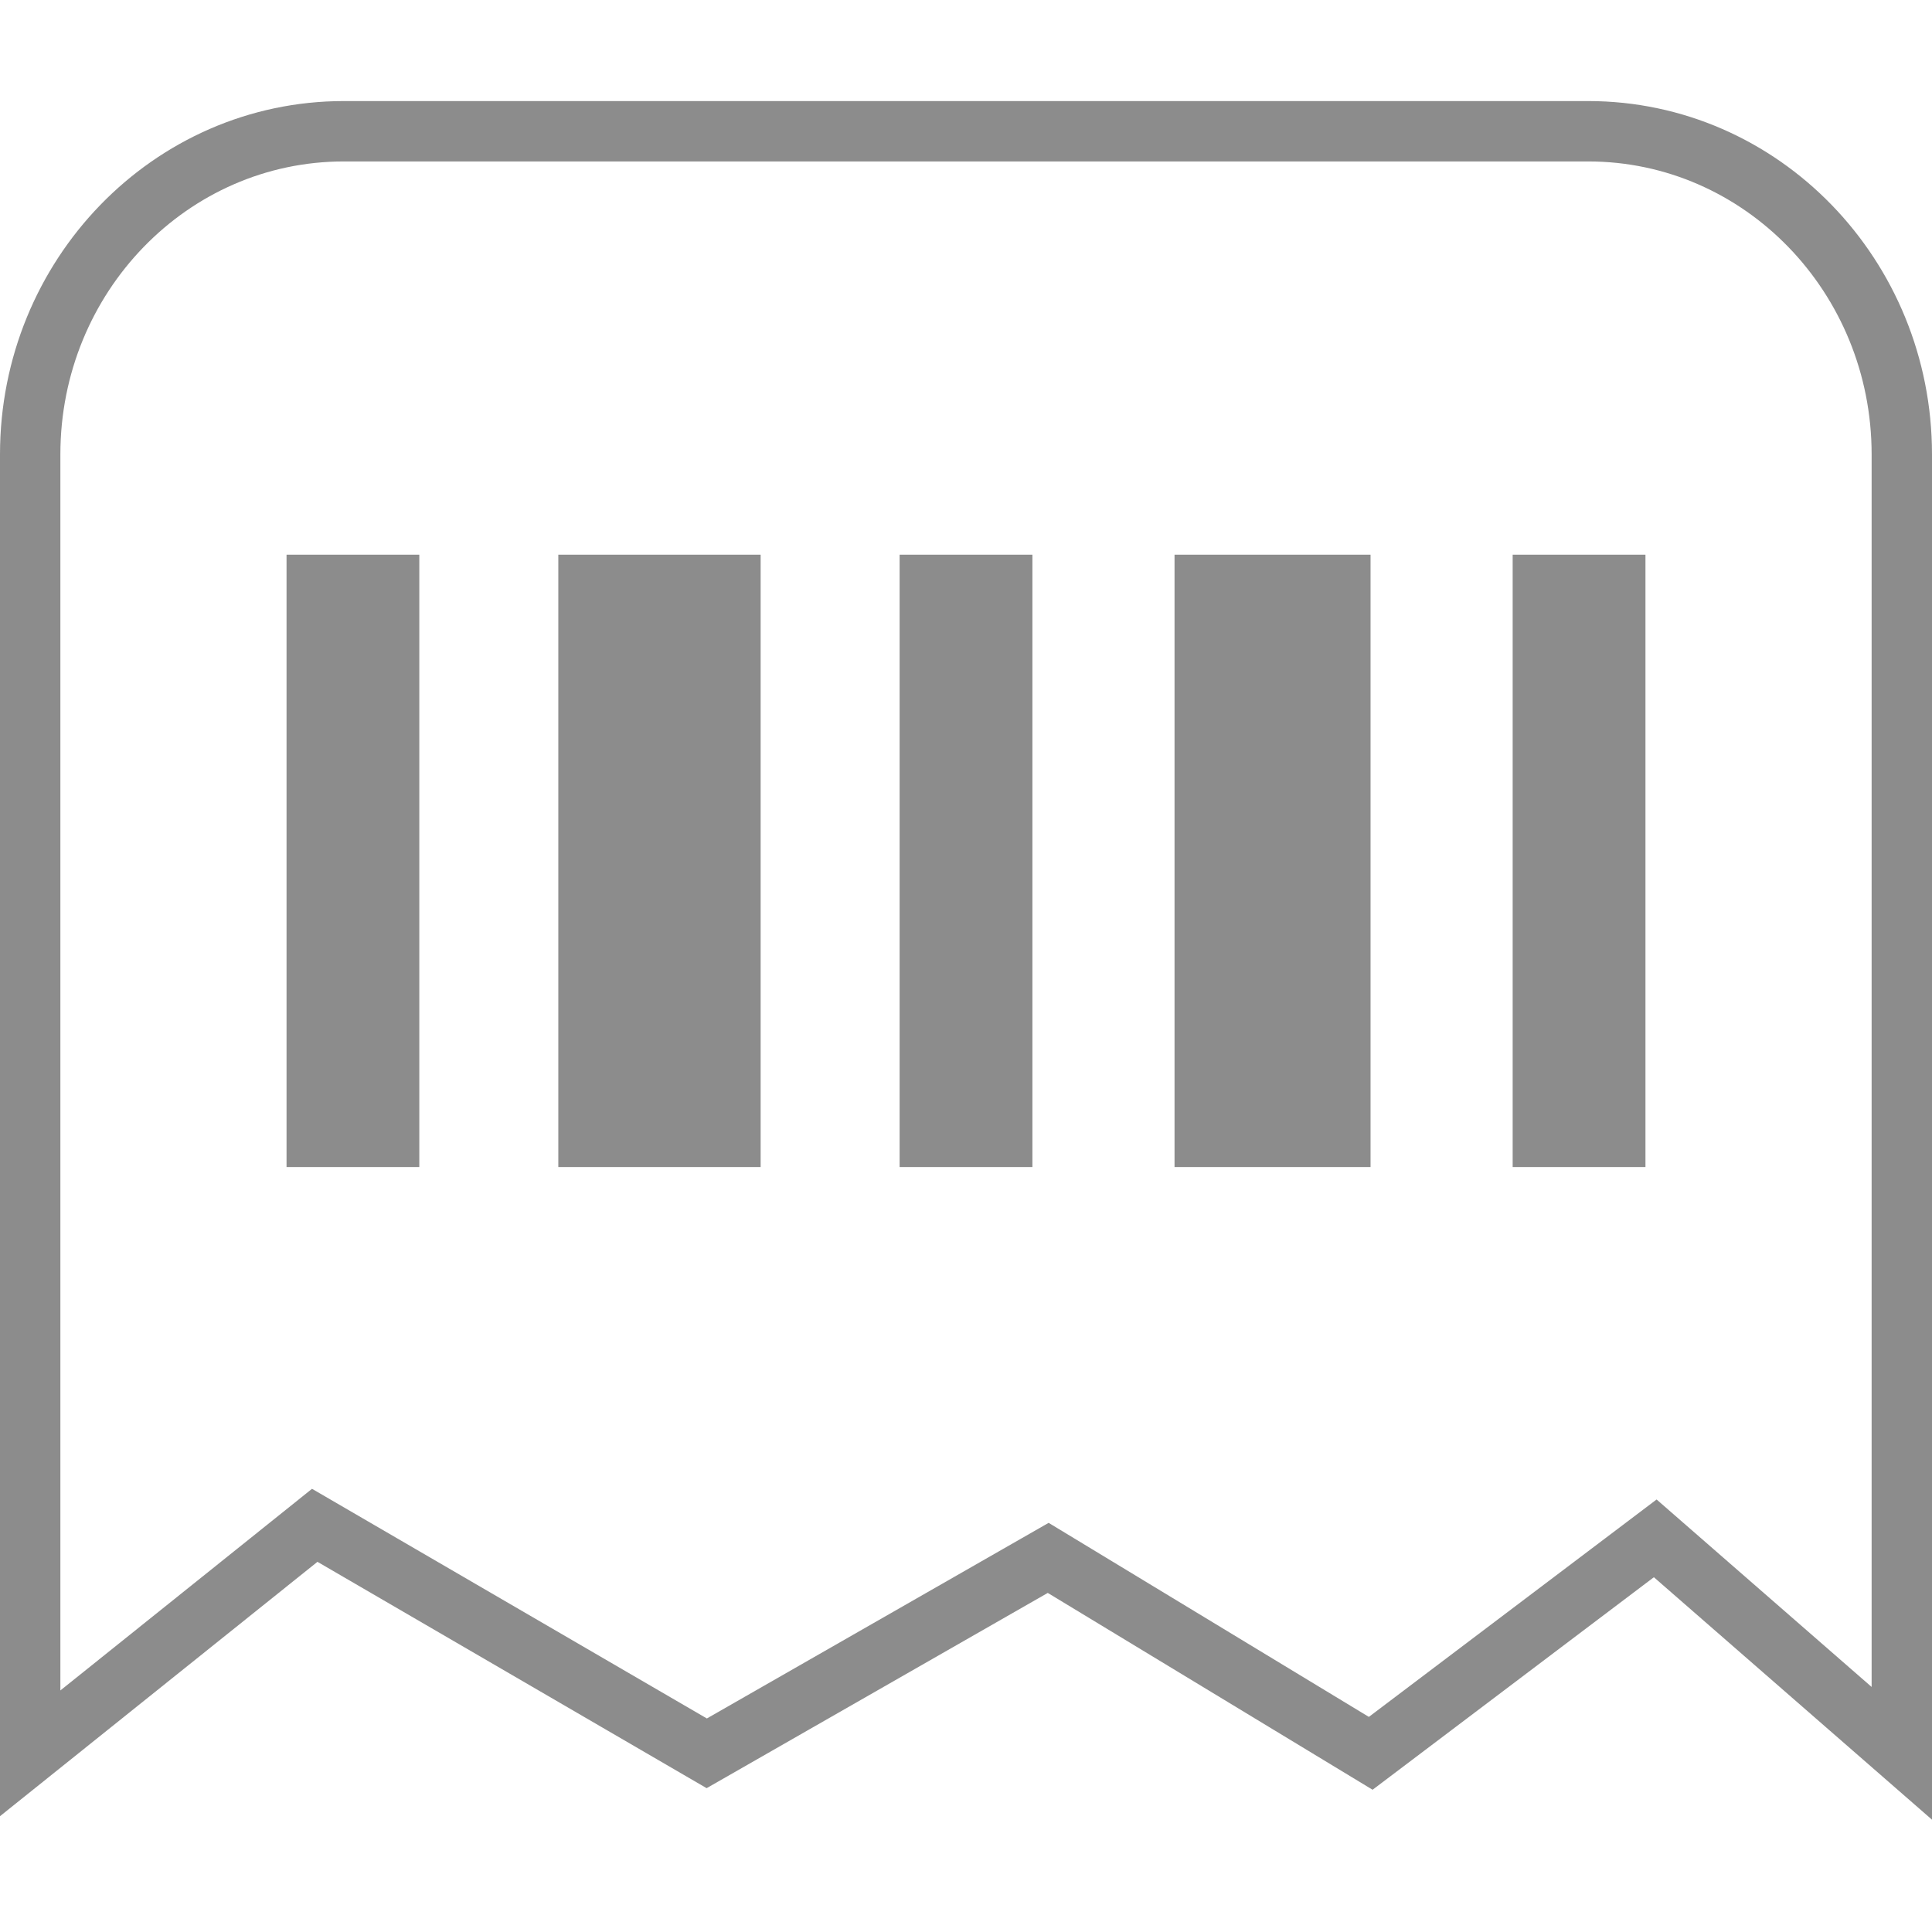 <?xml version="1.0" encoding="utf-8"?>
<!-- Generator: Adobe Illustrator 16.0.0, SVG Export Plug-In . SVG Version: 6.00 Build 0)  -->
<!DOCTYPE svg PUBLIC "-//W3C//DTD SVG 1.1//EN" "http://www.w3.org/Graphics/SVG/1.1/DTD/svg11.dtd">
<svg version="1.1" id="图层_1" xmlns="http://www.w3.org/2000/svg" xmlns:xlink="http://www.w3.org/1999/xlink" x="0px" y="0px"
	 width="64px" height="64px" viewBox="0 0 64 64" enable-background="new 0 0 64 64" xml:space="preserve">
<g>
	<path fill="none" stroke="#8C8C8C" stroke-width="2" stroke-miterlimit="10" d="M63,58.081V15.053
		c0-5.912-4.652-10.705-10.39-10.705h-41.22C5.652,4.348,1,9.141,1,15.053v43.028l9.426-7.553l12.986,7.553l11.311-6.474
		l10.684,6.474l9.425-7.121L63,58.081z"/>
	<g>
		<rect x="9.492" y="18.375" fill="#8C8C8C" width="4.398" height="20.285"/>
		<rect x="18.495" y="18.375" fill="#8C8C8C" width="6.702" height="20.285"/>
		<rect x="29.801" y="18.375" fill="#8C8C8C" width="4.399" height="20.285"/>
		<rect x="38.908" y="18.375" fill="#8C8C8C" width="6.493" height="20.285"/>
		<rect x="50.109" y="18.375" fill="#8C8C8C" width="4.399" height="20.285"/>
	</g>
</g>
</svg>
